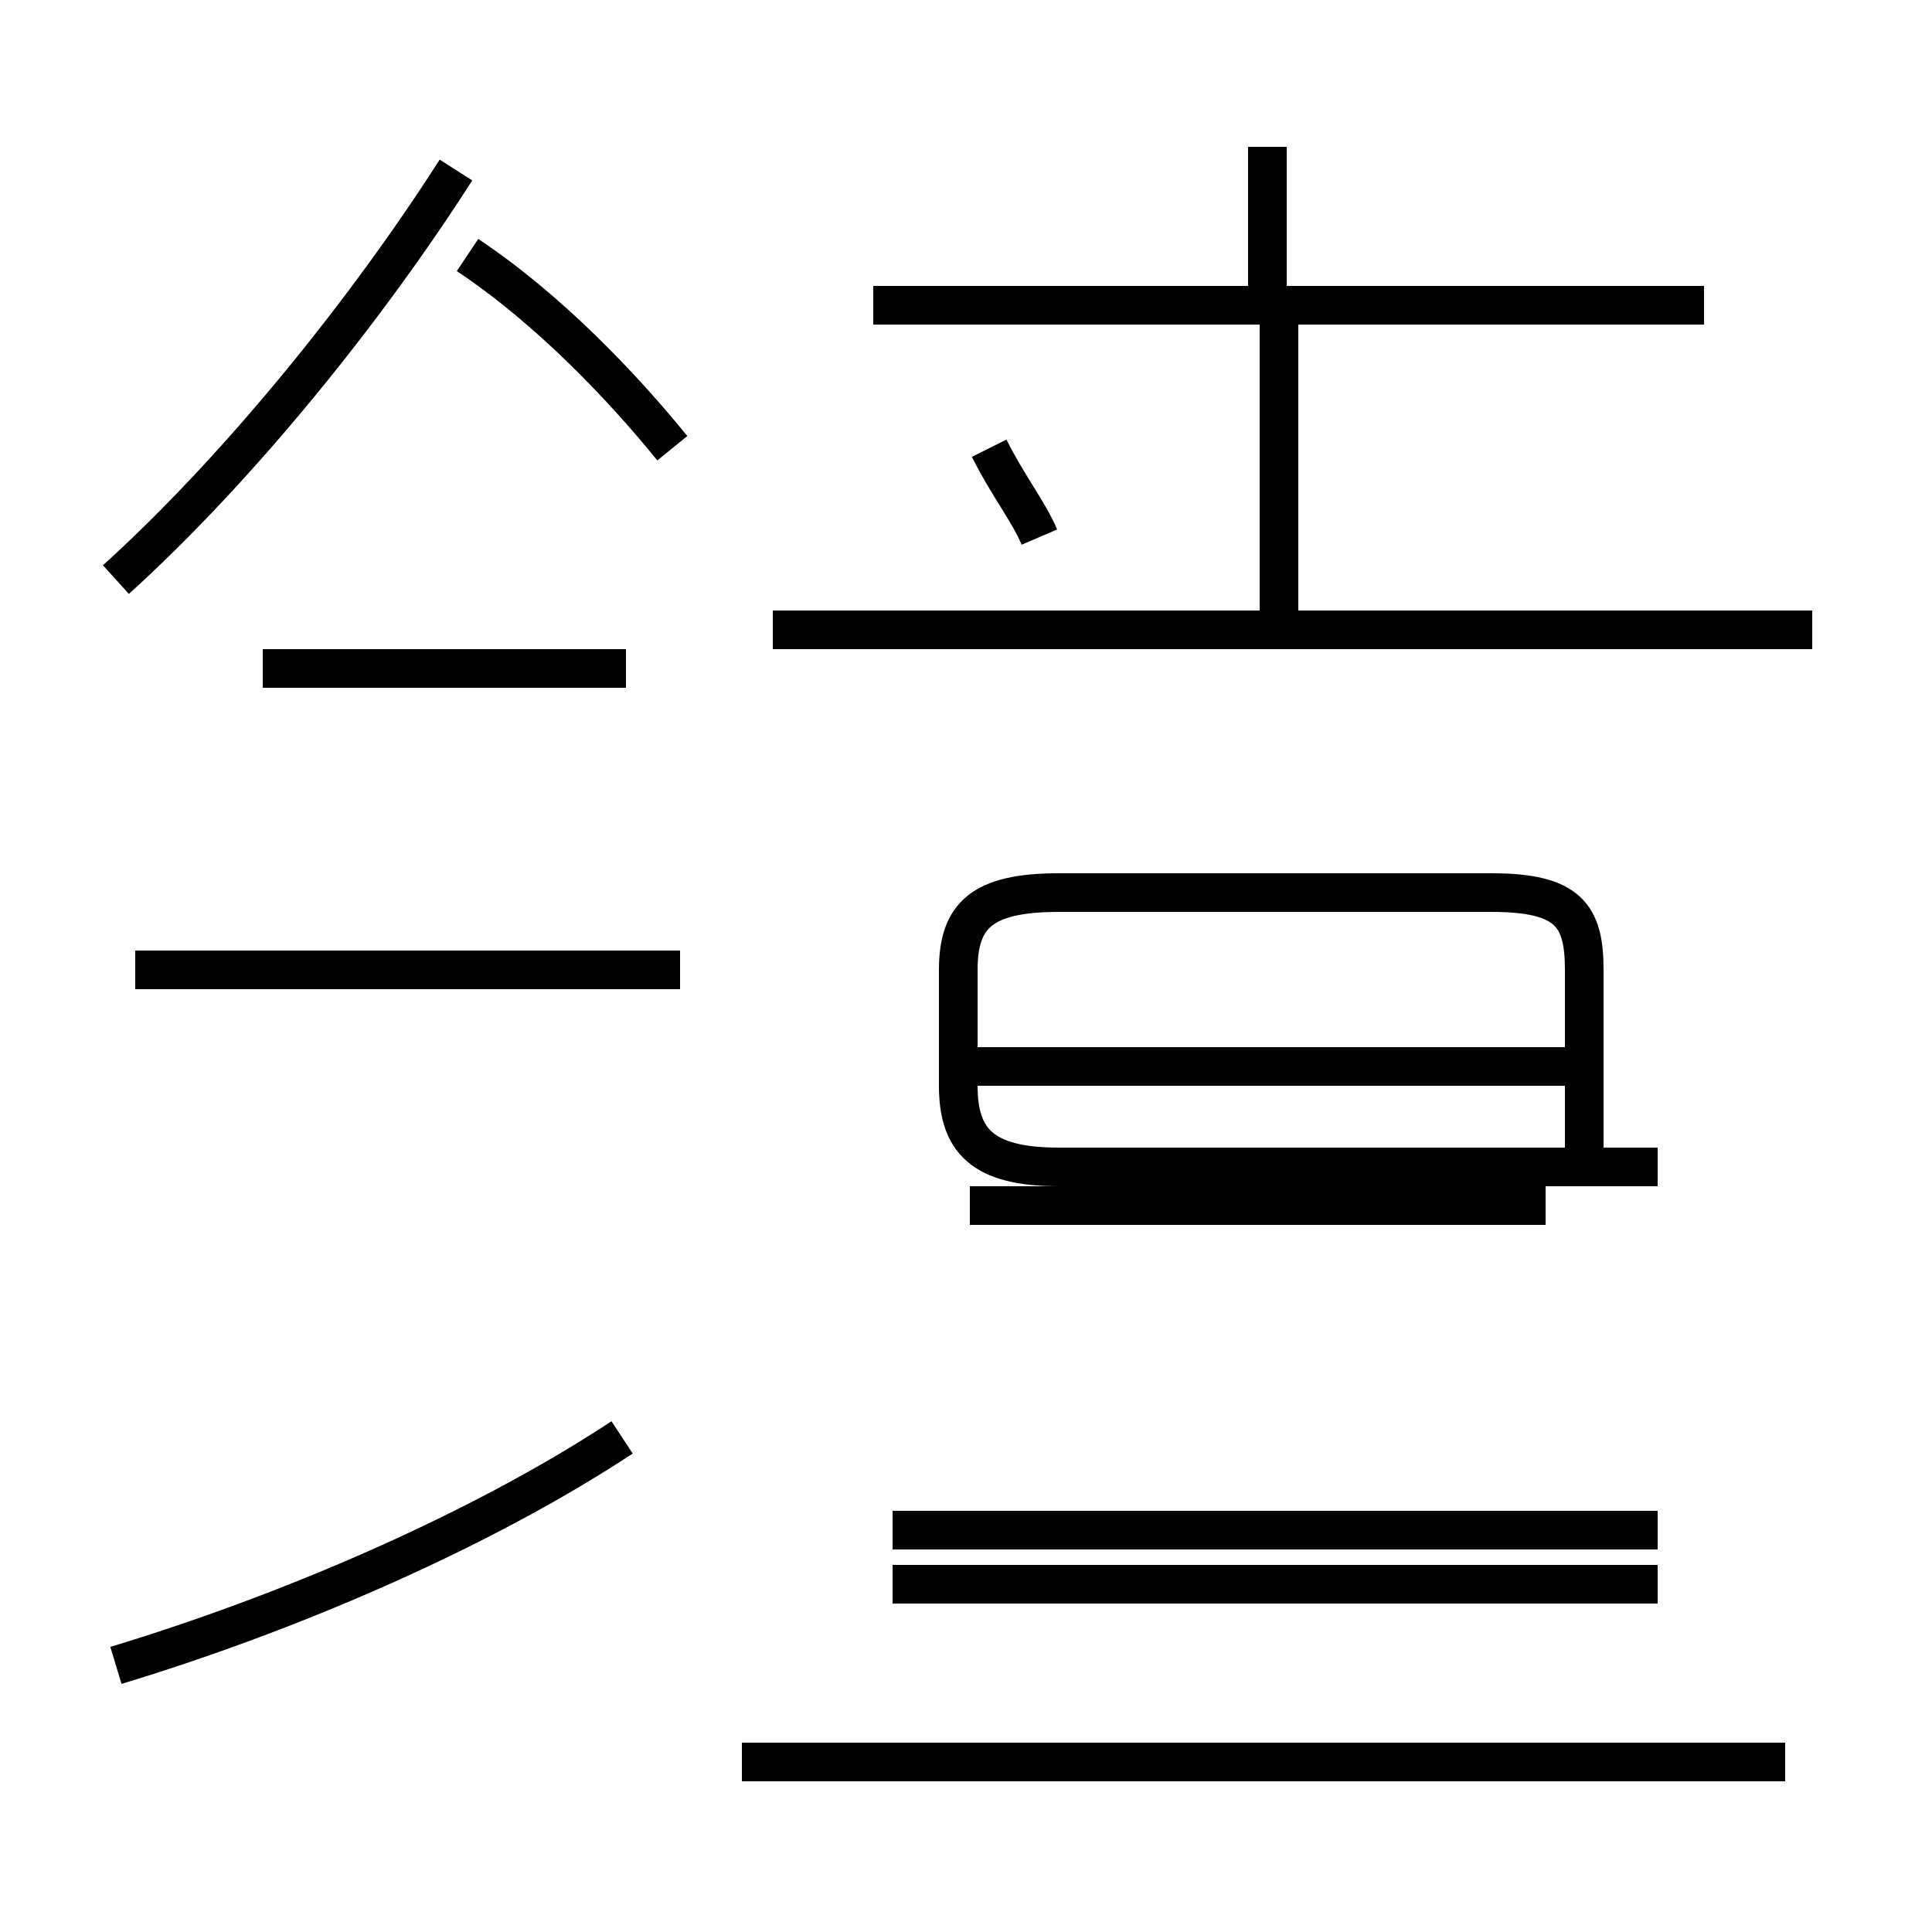 <?xml version='1.0' encoding='utf8'?>
<svg viewBox="0.0 -44.0 50.0 50.0" version="1.1" xmlns="http://www.w3.org/2000/svg">
<rect x="0.0" y="-44.0" width="50.0" height="50.0" fill="#808080" stroke="none"/>
<rect x="-1000" y="-1000" width="2000" height="2000" stroke="white" fill="white"/>
<g style="fill:none; stroke:#000000;  stroke-width:1">
<path d="M 3.0 29.0 C 6.2 31.9 9.5 36.0 11.8 39.6 M 16.2 26.7 L 6.8 26.7 M 17.4 32.4 C 16.1 34.0 14.2 36.0 12.1 37.4 M 3.0 0.9 C 7.3 2.2 12.3 4.3 16.1 6.8 M 17.4 18.9 L 3.5 18.9 M 17.6 18.9 L 3.5 18.9 M 44.1 36.1 L 22.6 36.1 M 32.8 35.6 L 32.8 40.2 M 26.9 30.1 C 26.6 30.8 26.1 31.4 25.6 32.4 M 46.9 27.7 L 20.0 27.7 M 33.1 27.2 L 33.1 35.9 M 23.1 4.4 L 42.9 4.4 M 42.9 13.8 L 27.4 13.8 C 25.4 13.8 24.8 14.5 24.8 15.9 L 24.8 18.9 C 24.8 20.3 25.4 20.9 27.4 20.9 L 38.6 20.9 C 40.6 20.9 41.0 20.3 41.0 18.9 L 41.0 13.8 Z M 25.1 12.8 L 40.0 12.8 M 41.0 16.4 L 25.1 16.4 M 42.9 3.0 L 23.1 3.0 M 46.2 -1.6 L 19.2 -1.6" transform="scale(1, -1)" />
</g>
</svg>